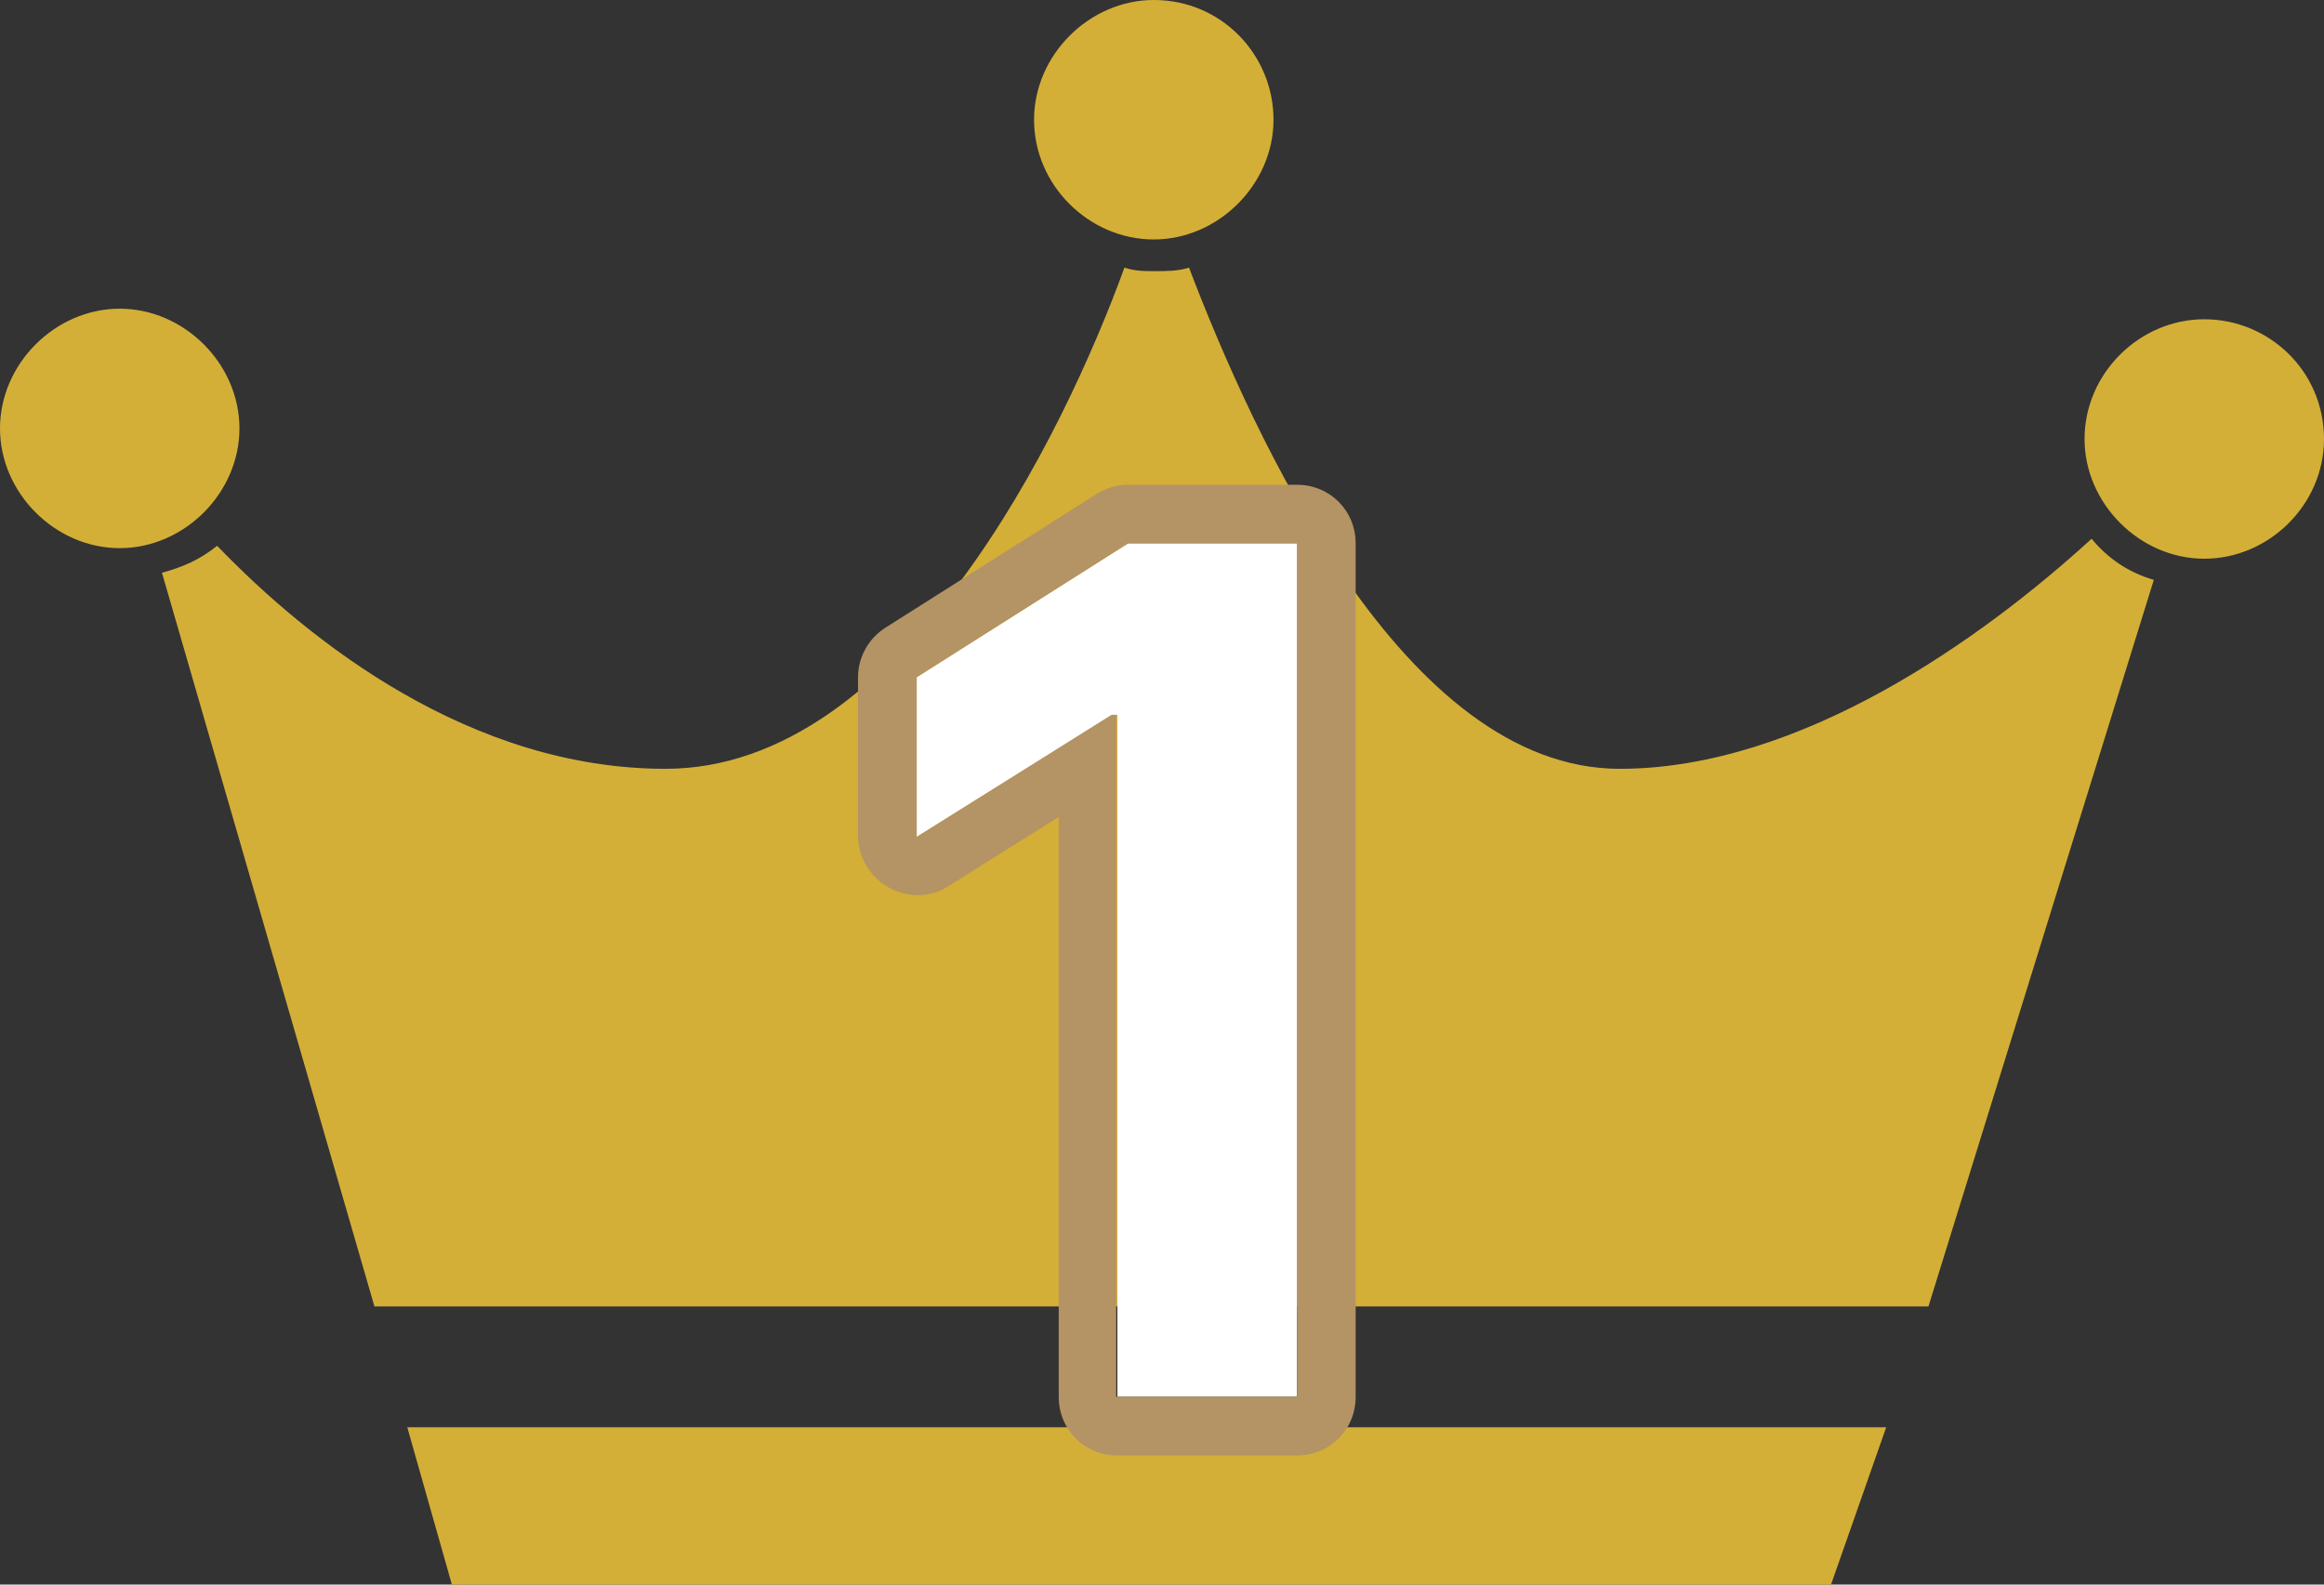 <?xml version="1.0" encoding="utf-8"?>
<!-- Generator: Adobe Illustrator 25.4.1, SVG Export Plug-In . SVG Version: 6.00 Build 0)  -->
<svg version="1.1" id="Layer_1" xmlns="http://www.w3.org/2000/svg" xmlns:xlink="http://www.w3.org/1999/xlink" x="0px" y="0px"
	 viewBox="0 0 198 135" style="enable-background:new 0 0 198 135;" xml:space="preserve">
<rect x="0" y="0" width="198" height="135" fill="#333333" stroke="none"/>
<style type="text/css">
	.st0{fill:#D4AF37;}
	.st1{fill:#FFFFFF;}
	.st2{fill-rule:evenodd;clip-rule:evenodd;fill:#B49364;}
</style>
<path class="st0" d="M198,37.4c0,5.6-4.7,10.2-10.2,10.2c-5.5,0-10.2-4.7-10.2-10.2c0-5.6,4.7-10.2,10.2-10.2S198,31.6,198,37.4z
	 M10.2,26.3C4.7,26.3,0,31,0,36.5s4.7,10.2,10.2,10.2c5.5,0,10.2-4.7,10.2-10.2C20.4,31,15.7,26.3,10.2,26.3z M98.3,0
	c-5.5,0-10.2,4.7-10.2,10.2c0,5.6,4.7,10.2,10.2,10.2c5.5,0,10.2-4.7,10.2-10.2C108.5,4.7,104.1,0,98.3,0z M34.7,121.6l3.8,13.4H156
	l4.7-13.4H34.7z M178.2,45.9c-9.3,8.5-24.8,19.6-40.2,19.6c-18.4,0-31.2-28.3-36.7-42.7c-0.9,0.3-2,0.3-2.9,0.3
	c-0.9,0-1.7,0-2.6-0.3c-5.2,14.3-19,42.7-39.1,42.7c-16.6,0-30.3-10.8-38.2-19c-1.5,1.2-2.9,1.8-4.7,2.3l18.1,62.5h132.4l19.2-61.9
	C181.4,48.8,179.6,47.6,178.2,45.9L178.2,45.9z"/>
<path class="st1" d="M110.5,46.3V119H95.2V60.9h-0.4L78.1,71.3V57.7l18-11.4H110.5z"/>
<path class="st2" d="M110.5,41.3c2.8,0,5,2.2,5,5V119c0,2.8-2.2,5-5,5H95.2c-2.8,0-5-2.2-5-5V69.6l-9.4,5.9c-1.5,1-3.5,1-5.1,0.1
	c-1.6-0.9-2.6-2.6-2.6-4.4V57.7c0-1.7,0.9-3.3,2.3-4.2l18-11.4c0.8-0.5,1.7-0.8,2.7-0.8H110.5z M94.7,60.9h0.4V119h15.4V46.3H96.1
	l-18,11.4v13.6L94.7,60.9z"/>
</svg>

